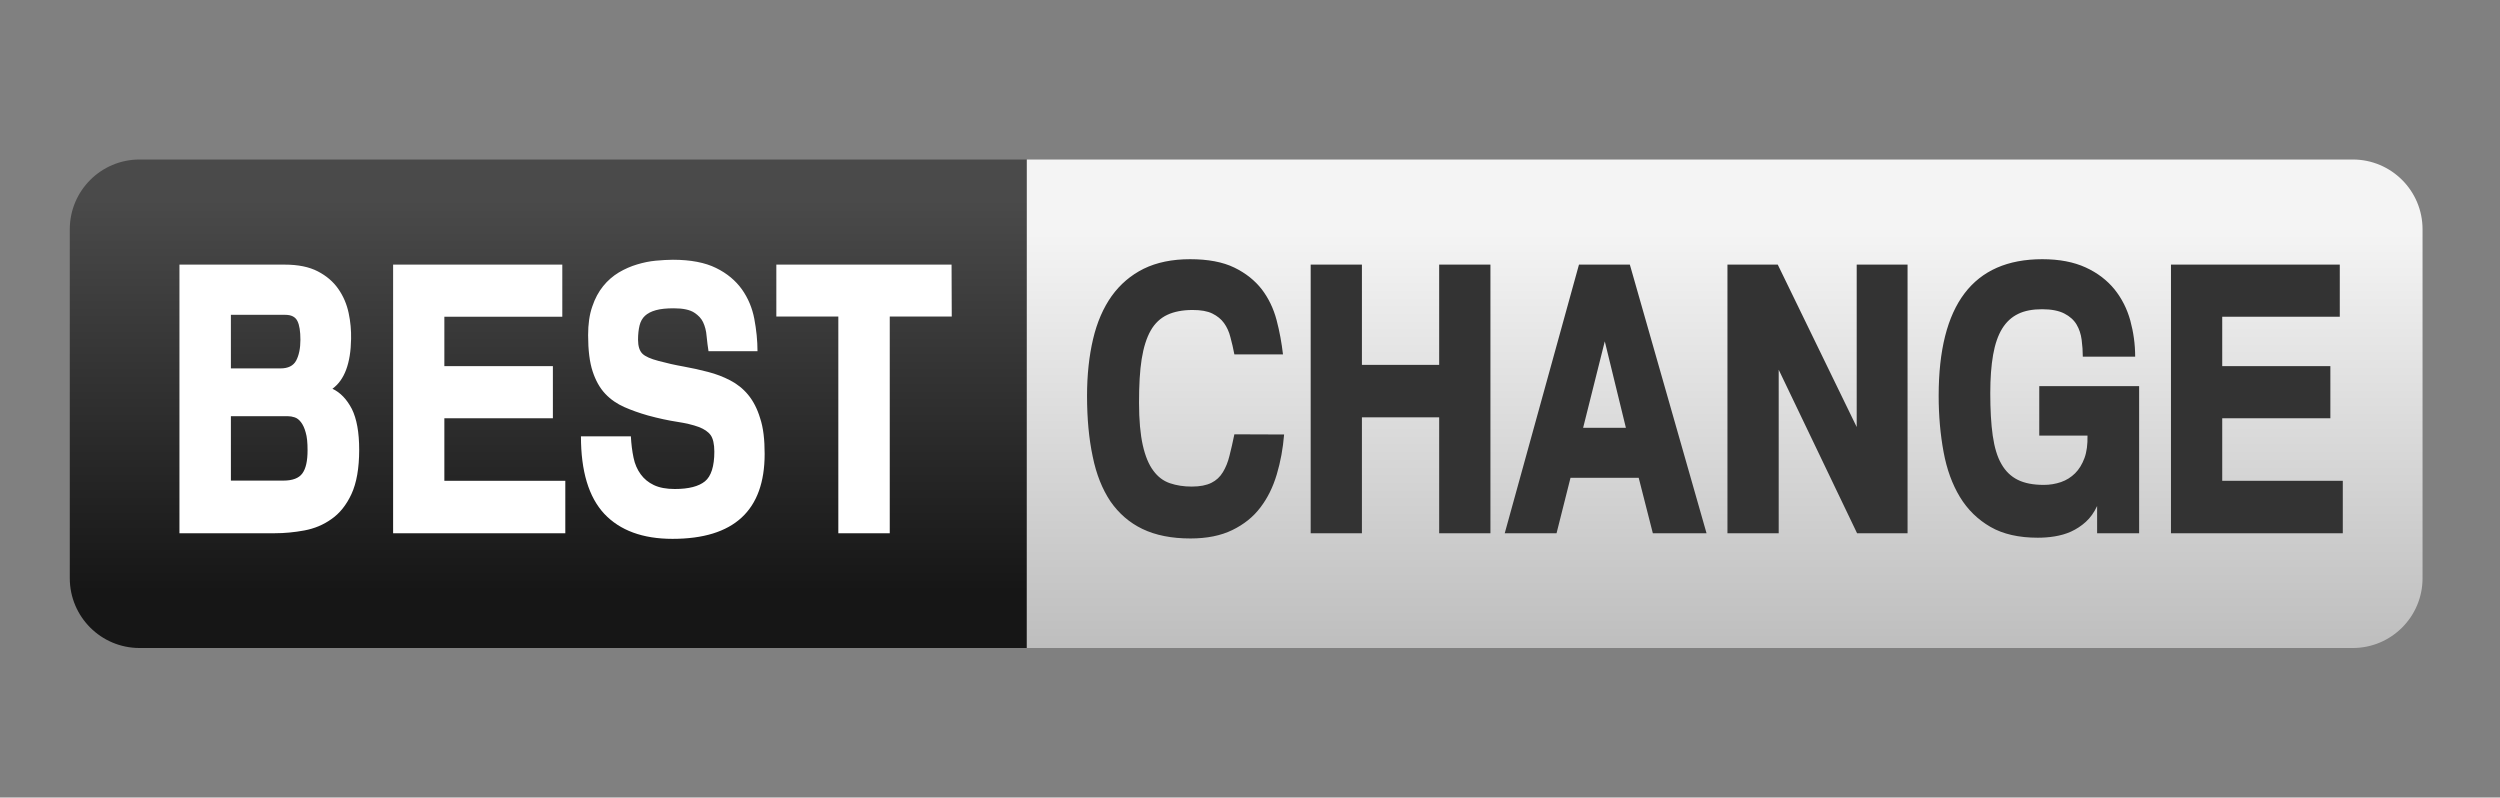 <svg width="163" height="52" viewBox="0 0 163 52" fill="none" xmlns="http://www.w3.org/2000/svg">
<rect x="0" y="0" width="163" height="52" fill="#808080" stroke="none"/>
<path d="M4.55 14.95C4.55 12.437 6.587 10.4 9.1 10.4H66.95V42.25H9.1C6.587 42.25 4.55 40.213 4.55 37.7V14.95Z" fill="url(#paint0_linear_6755_401)"/>
<path d="M66.95 10.4H153.4C155.913 10.4 157.95 12.437 157.95 14.95V37.7C157.95 40.213 155.913 42.25 153.4 42.25H66.95V10.4Z" fill="url(#paint1_linear_6755_401)"/>
<path d="M23.419 29.327C23.419 30.532 23.247 31.493 22.916 32.211C22.584 32.929 22.142 33.477 21.613 33.842C21.085 34.22 20.496 34.463 19.845 34.585C19.194 34.706 18.555 34.767 17.928 34.767H11.7V17.253H18.555C19.439 17.253 20.152 17.399 20.717 17.691C21.282 17.983 21.724 18.36 22.056 18.835C22.387 19.31 22.609 19.833 22.731 20.405C22.854 20.977 22.903 21.549 22.891 22.097C22.866 23.692 22.461 24.775 21.675 25.347C22.191 25.59 22.608 26.028 22.94 26.661C23.26 27.306 23.419 28.195 23.419 29.327ZM19.587 22.158C19.587 21.61 19.525 21.196 19.39 20.929C19.255 20.661 18.997 20.527 18.604 20.527H15.054V24.02H18.284C18.788 24.02 19.12 23.85 19.304 23.521C19.488 23.18 19.587 22.718 19.587 22.158ZM20.053 29.351C20.053 28.864 20.017 28.475 19.93 28.195C19.857 27.915 19.746 27.684 19.623 27.525C19.501 27.367 19.366 27.258 19.206 27.209C19.058 27.16 18.911 27.136 18.764 27.136H15.054V31.335H18.481C19.071 31.335 19.488 31.177 19.709 30.872C19.943 30.556 20.053 30.057 20.053 29.351ZM36.858 34.767H25.631V17.253H36.662V20.649H28.972V23.874H36.048V27.27H28.972V31.347H36.858V34.767ZM49.855 29.595C49.855 33.282 47.853 35.133 43.848 35.133C41.907 35.133 40.421 34.585 39.401 33.502C38.382 32.406 37.878 30.726 37.878 28.451H41.133C41.158 28.95 41.219 29.424 41.306 29.838C41.392 30.264 41.551 30.617 41.772 30.921C41.993 31.226 42.276 31.457 42.632 31.627C42.989 31.797 43.443 31.883 43.996 31.883C44.905 31.883 45.556 31.712 45.961 31.384C46.367 31.055 46.575 30.398 46.575 29.448C46.575 28.95 46.489 28.584 46.33 28.365C46.17 28.146 45.912 27.976 45.568 27.842C45.175 27.696 44.696 27.586 44.143 27.501C43.59 27.416 42.952 27.282 42.239 27.087C41.686 26.929 41.17 26.747 40.703 26.54C40.237 26.333 39.819 26.053 39.463 25.675C39.107 25.298 38.836 24.811 38.64 24.215C38.443 23.619 38.345 22.827 38.345 21.854C38.345 21.136 38.431 20.515 38.615 19.991C38.787 19.468 39.033 19.018 39.328 18.653C39.623 18.288 39.967 17.995 40.347 17.764C40.74 17.533 41.133 17.362 41.539 17.241C41.944 17.119 42.35 17.034 42.755 16.997C43.16 16.961 43.541 16.936 43.873 16.936C45.028 16.936 45.974 17.119 46.686 17.472C47.411 17.825 47.964 18.3 48.369 18.86C48.775 19.432 49.045 20.077 49.18 20.782C49.315 21.501 49.389 22.207 49.389 22.9H46.195C46.145 22.608 46.109 22.28 46.072 21.927C46.047 21.574 45.961 21.257 45.839 21.002C45.728 20.77 45.544 20.564 45.261 20.381C44.978 20.198 44.536 20.101 43.934 20.101C43.468 20.101 43.074 20.137 42.767 20.223C42.46 20.308 42.227 20.43 42.055 20.588C41.883 20.746 41.76 20.965 41.699 21.221C41.637 21.476 41.6 21.793 41.6 22.146C41.6 22.572 41.699 22.876 41.883 23.059C42.067 23.241 42.423 23.399 42.939 23.533C43.48 23.679 44.02 23.801 44.573 23.898C45.126 23.996 45.654 24.117 46.17 24.251C46.686 24.385 47.165 24.568 47.607 24.799C48.05 25.03 48.443 25.335 48.775 25.736C49.106 26.138 49.376 26.649 49.561 27.27C49.77 27.891 49.855 28.669 49.855 29.595ZM62.054 20.637H58.012V34.767H54.659V20.637H50.617V17.253H62.042L62.054 20.637Z" fill="white"/>
<path d="M83.724 28.329C83.651 29.242 83.491 30.106 83.245 30.933C82.999 31.761 82.643 32.479 82.177 33.088C81.71 33.709 81.096 34.195 80.346 34.56C79.597 34.926 78.687 35.108 77.619 35.108C76.39 35.108 75.346 34.901 74.486 34.487C73.626 34.074 72.939 33.465 72.398 32.686C71.87 31.895 71.477 30.921 71.244 29.765C70.998 28.609 70.875 27.294 70.875 25.809C70.875 24.446 71.01 23.205 71.268 22.109C71.526 21.014 71.931 20.077 72.484 19.298C73.037 18.531 73.737 17.935 74.572 17.521C75.42 17.107 76.427 16.9 77.594 16.9C78.774 16.9 79.732 17.083 80.481 17.448C81.231 17.813 81.82 18.288 82.275 18.872C82.717 19.456 83.037 20.125 83.233 20.868C83.43 21.61 83.564 22.365 83.651 23.107H80.481C80.407 22.718 80.321 22.341 80.223 21.988C80.138 21.635 79.99 21.318 79.805 21.063C79.621 20.807 79.363 20.6 79.044 20.442C78.724 20.284 78.295 20.211 77.754 20.211C77.103 20.211 76.55 20.32 76.108 20.527C75.665 20.734 75.297 21.075 75.027 21.549C74.757 22.024 74.56 22.645 74.437 23.412C74.314 24.178 74.265 25.128 74.265 26.26C74.265 27.404 74.351 28.317 74.511 29.035C74.67 29.741 74.904 30.301 75.199 30.69C75.494 31.092 75.85 31.36 76.28 31.506C76.71 31.652 77.177 31.725 77.705 31.725C78.245 31.725 78.663 31.639 78.982 31.481C79.302 31.323 79.547 31.092 79.732 30.787C79.916 30.483 80.063 30.13 80.162 29.716C80.272 29.302 80.371 28.84 80.481 28.317L83.724 28.329ZM97.176 34.767H93.834V27.209H88.797V34.767H85.456V17.253H88.797V23.789H93.834V17.253H97.176V34.767ZM111.266 34.767H107.765L106.843 31.152H102.397L101.487 34.767H98.109L102.949 17.253H106.266L111.266 34.767ZM106.008 27.891L104.632 22.255L103.22 27.891H106.008ZM121.081 34.767L115.971 24.105V34.767H112.63V17.253H115.91L121.057 27.842V17.253H124.373V34.767H121.081ZM139.447 34.767H136.732V32.99C136.535 33.416 136.29 33.757 135.995 34.025C135.699 34.293 135.38 34.5 135.036 34.658C134.693 34.816 134.324 34.913 133.956 34.974C133.587 35.035 133.218 35.059 132.862 35.059C131.634 35.059 130.602 34.828 129.779 34.354C128.956 33.879 128.292 33.234 127.788 32.406C127.285 31.578 126.928 30.593 126.72 29.461C126.511 28.329 126.401 27.112 126.401 25.809C126.401 19.87 128.648 16.9 133.157 16.9C134.275 16.9 135.208 17.083 135.982 17.436C136.756 17.788 137.383 18.275 137.862 18.86C138.341 19.456 138.685 20.137 138.894 20.892C139.103 21.659 139.213 22.45 139.213 23.253H135.798C135.798 22.9 135.774 22.535 135.724 22.158C135.675 21.781 135.565 21.452 135.393 21.16C135.22 20.868 134.951 20.624 134.594 20.442C134.238 20.259 133.759 20.162 133.144 20.162C132.53 20.162 132.002 20.259 131.584 20.466C131.155 20.673 130.811 20.99 130.54 21.428C130.27 21.866 130.074 22.438 129.951 23.132C129.828 23.825 129.766 24.665 129.766 25.639C129.766 26.71 129.816 27.635 129.926 28.402C130.037 29.169 130.221 29.789 130.491 30.252C130.761 30.727 131.118 31.067 131.56 31.286C132.002 31.506 132.567 31.615 133.255 31.615C133.648 31.615 134.017 31.554 134.373 31.433C134.729 31.311 135.036 31.116 135.295 30.86C135.553 30.605 135.761 30.264 135.909 29.862C136.056 29.461 136.117 28.974 136.105 28.402H132.96V25.177H139.471V34.767H139.447ZM152.75 34.767H141.547V17.253H152.554V20.649H144.889V23.874H151.94V27.27H144.889V31.347H152.75V34.767Z" fill="#333333"/>
<defs>
<linearGradient id="paint0_linear_6755_401" x1="35.75" y1="10.4" x2="35.75" y2="42.25" gradientUnits="userSpaceOnUse">
<stop offset="0.082" stop-color="#4A4A4A"/>
<stop offset="0.885" stop-color="#161616"/>
</linearGradient>
<linearGradient id="paint1_linear_6755_401" x1="112.45" y1="10.4" x2="112.45" y2="42.25" gradientUnits="userSpaceOnUse">
<stop offset="0.151" stop-color="#F4F4F4"/>
<stop offset="1" stop-color="#BEBEBE"/>
</linearGradient>
</defs>
</svg>
